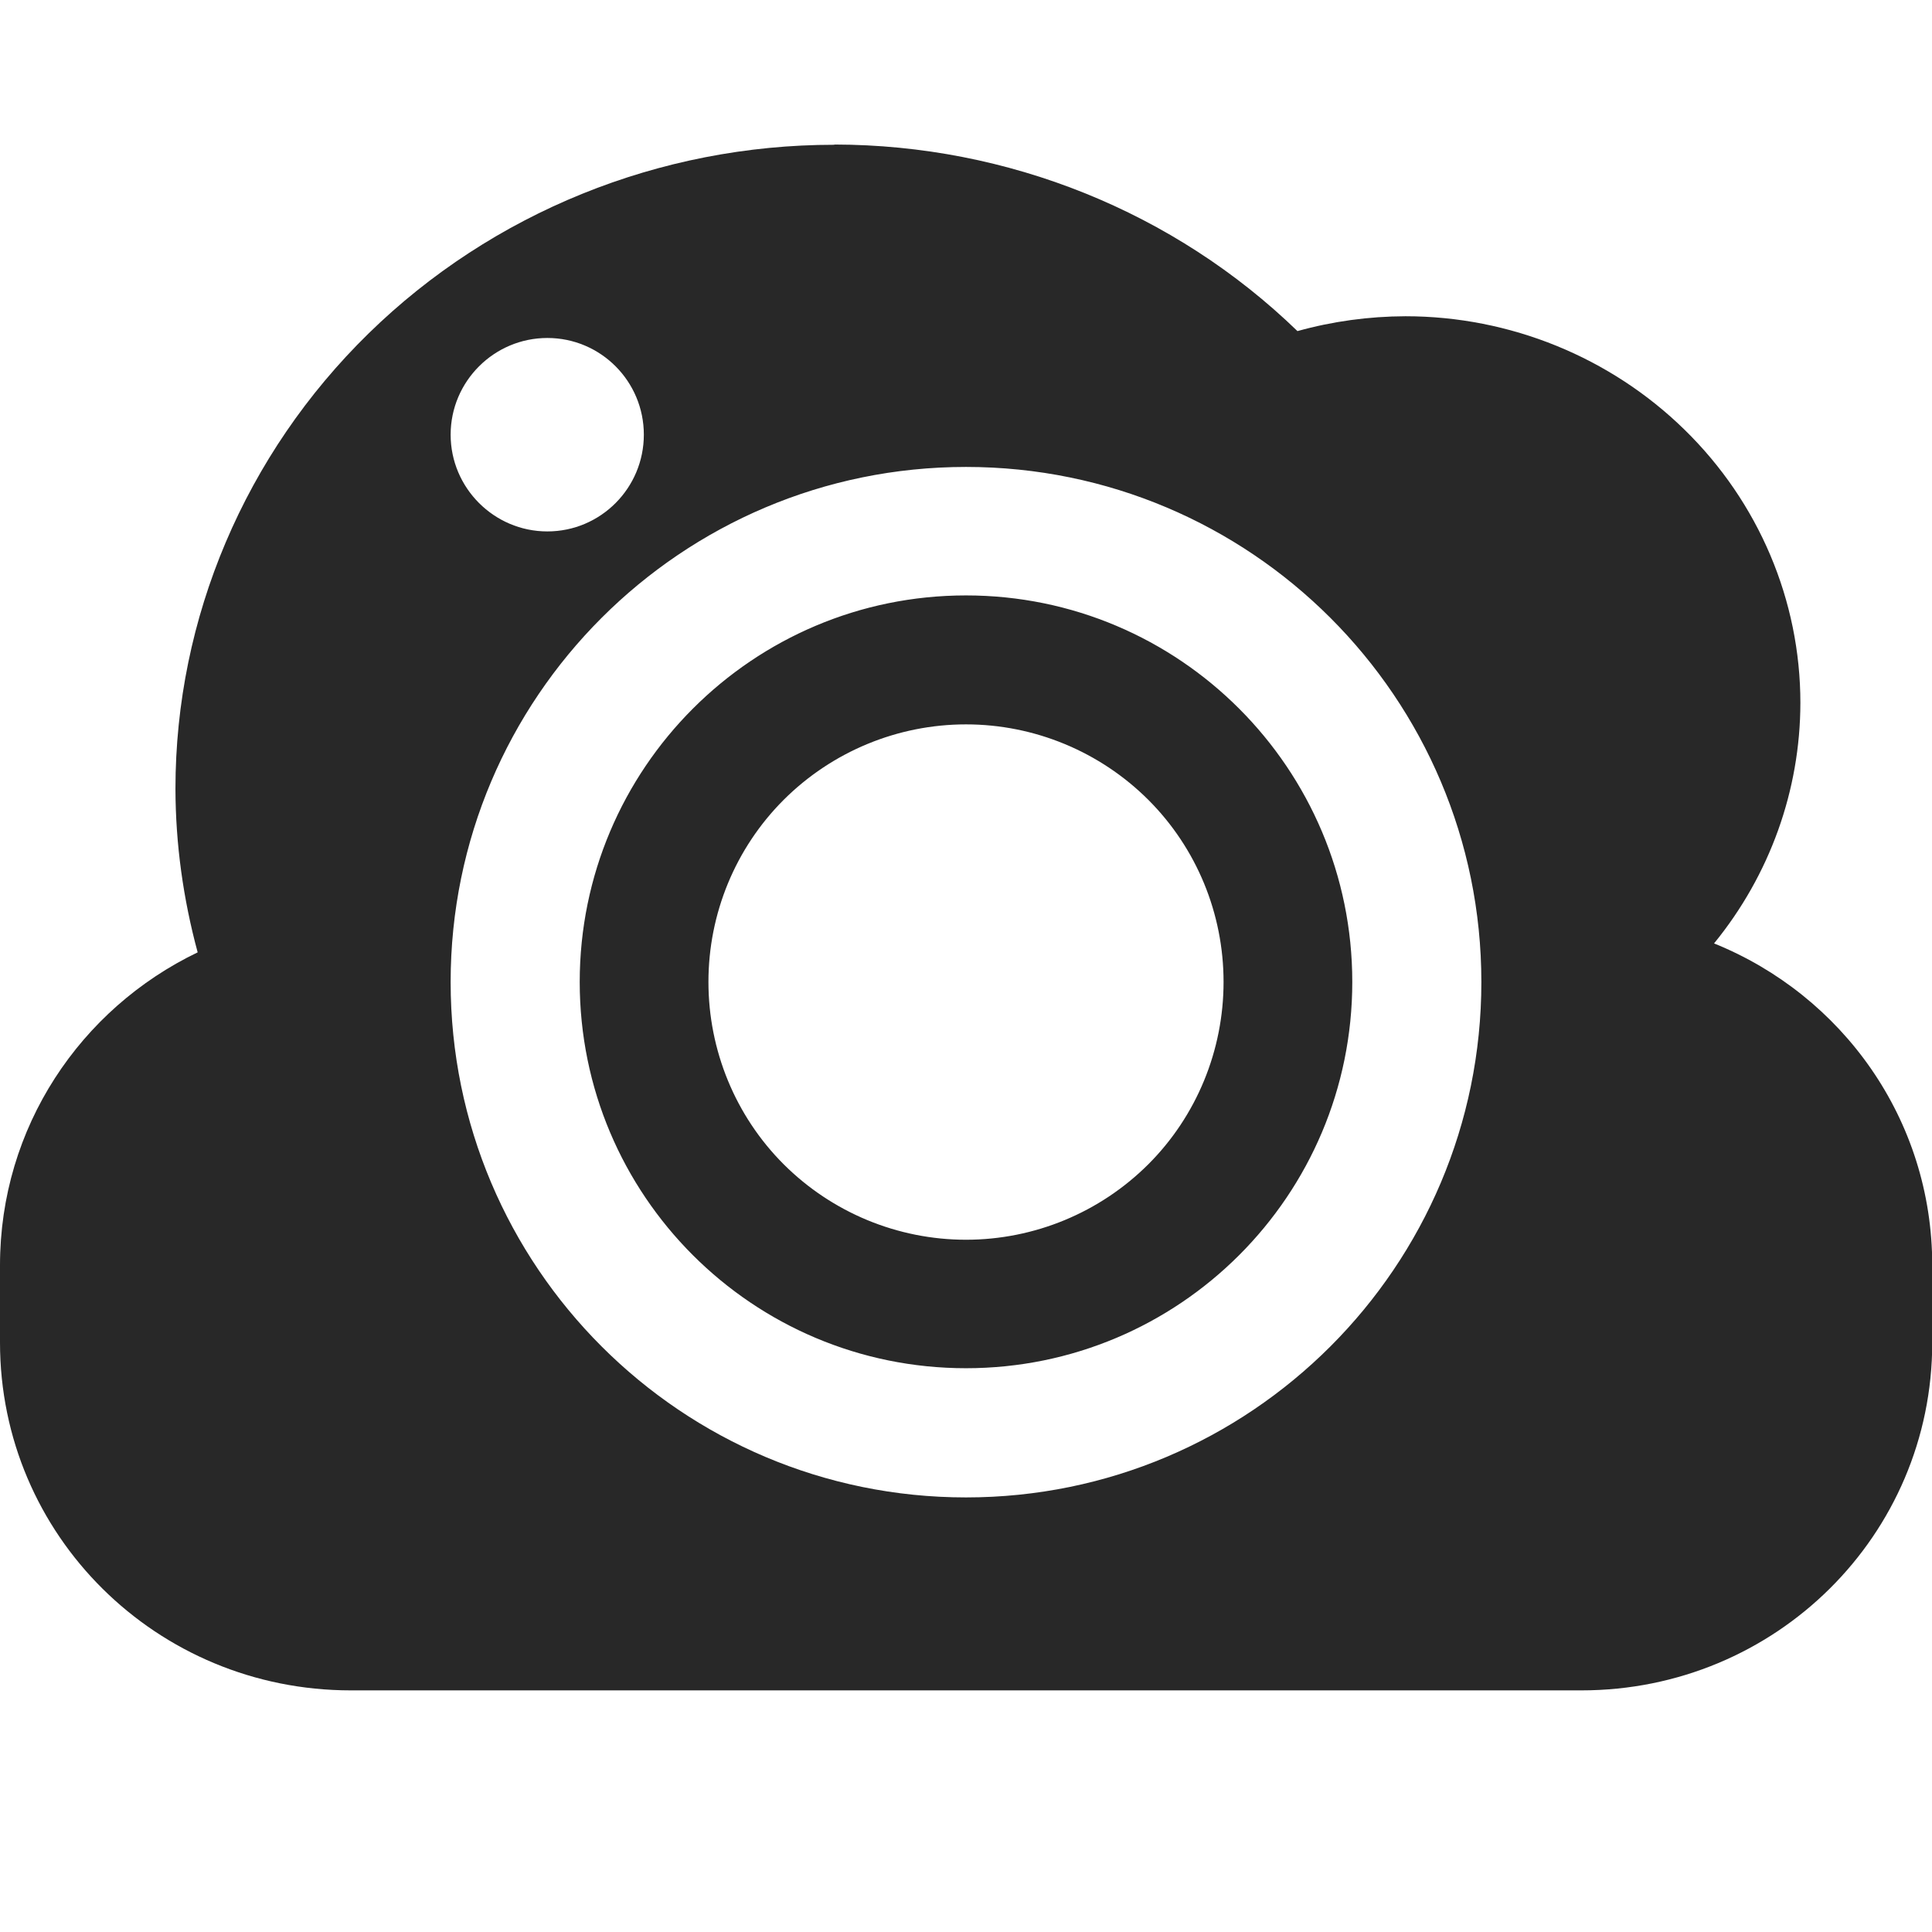<svg width="16" height="16" version="1.1" xmlns="http://www.w3.org/2000/svg">
  <defs>
    <style id="current-color-scheme" type="text/css">.ColorScheme-Text { color:#282828; } .ColorScheme-Highlight { color:#458588; }</style>
  </defs>
  <path class="ColorScheme-Text" d="m6.908 1.199c-1.446 0-2.832 0.562-3.855 1.562s-1.6 2.357-1.6 3.771c1e-3 0.458 0.064 0.912 0.184 1.355-0.97 0.466-1.637 1.448-1.637 2.592v0.639c0 1.596 1.296 2.881 2.906 2.881h10.19c1.609 0 2.906-1.285 2.906-2.881v-0.639c0-1.21-0.746-2.238-1.807-2.666 0.462-0.566 0.714-1.268 0.715-1.992 0-0.848-0.345-1.662-0.959-2.262-0.613-0.6-1.445-0.94-2.312-0.94-0.302 1e-3 -0.604 0.042-0.894 0.123-1.02-0.988-2.398-1.543-3.834-1.545zm-2.375 1.6c0.442 0 0.799 0.359 0.799 0.801 0 0.441-0.357 0.801-0.799 0.801-0.441 0-0.801-0.36-0.801-0.801 0-0.442 0.36-0.801 0.801-0.801zm3.467 1.068c2.356 0 4.268 1.91 4.268 4.266 0 2.357-1.912 4.268-4.268 4.268s-4.268-1.911-4.268-4.268c0-2.356 1.912-4.266 4.268-4.266zm0 1.064c-1.767 0-3.199 1.434-3.199 3.201 0 1.768 1.432 3.199 3.199 3.199s3.199-1.431 3.199-3.199c0-1.767-1.432-3.201-3.199-3.201zm0 1.068c0.566 0 1.109 0.225 1.51 0.625 0.4 0.4 0.623 0.942 0.623 1.508 1e-6 0.566-0.223 1.11-0.623 1.51-0.401 0.4-0.944 0.625-1.51 0.625-0.566 0-1.109-0.225-1.51-0.625-0.4-0.4-0.623-0.944-0.623-1.51 0-0.566 0.223-1.108 0.623-1.508 0.401-0.4 0.944-0.625 1.51-0.625z" fill="currentColor"/>
</svg>
